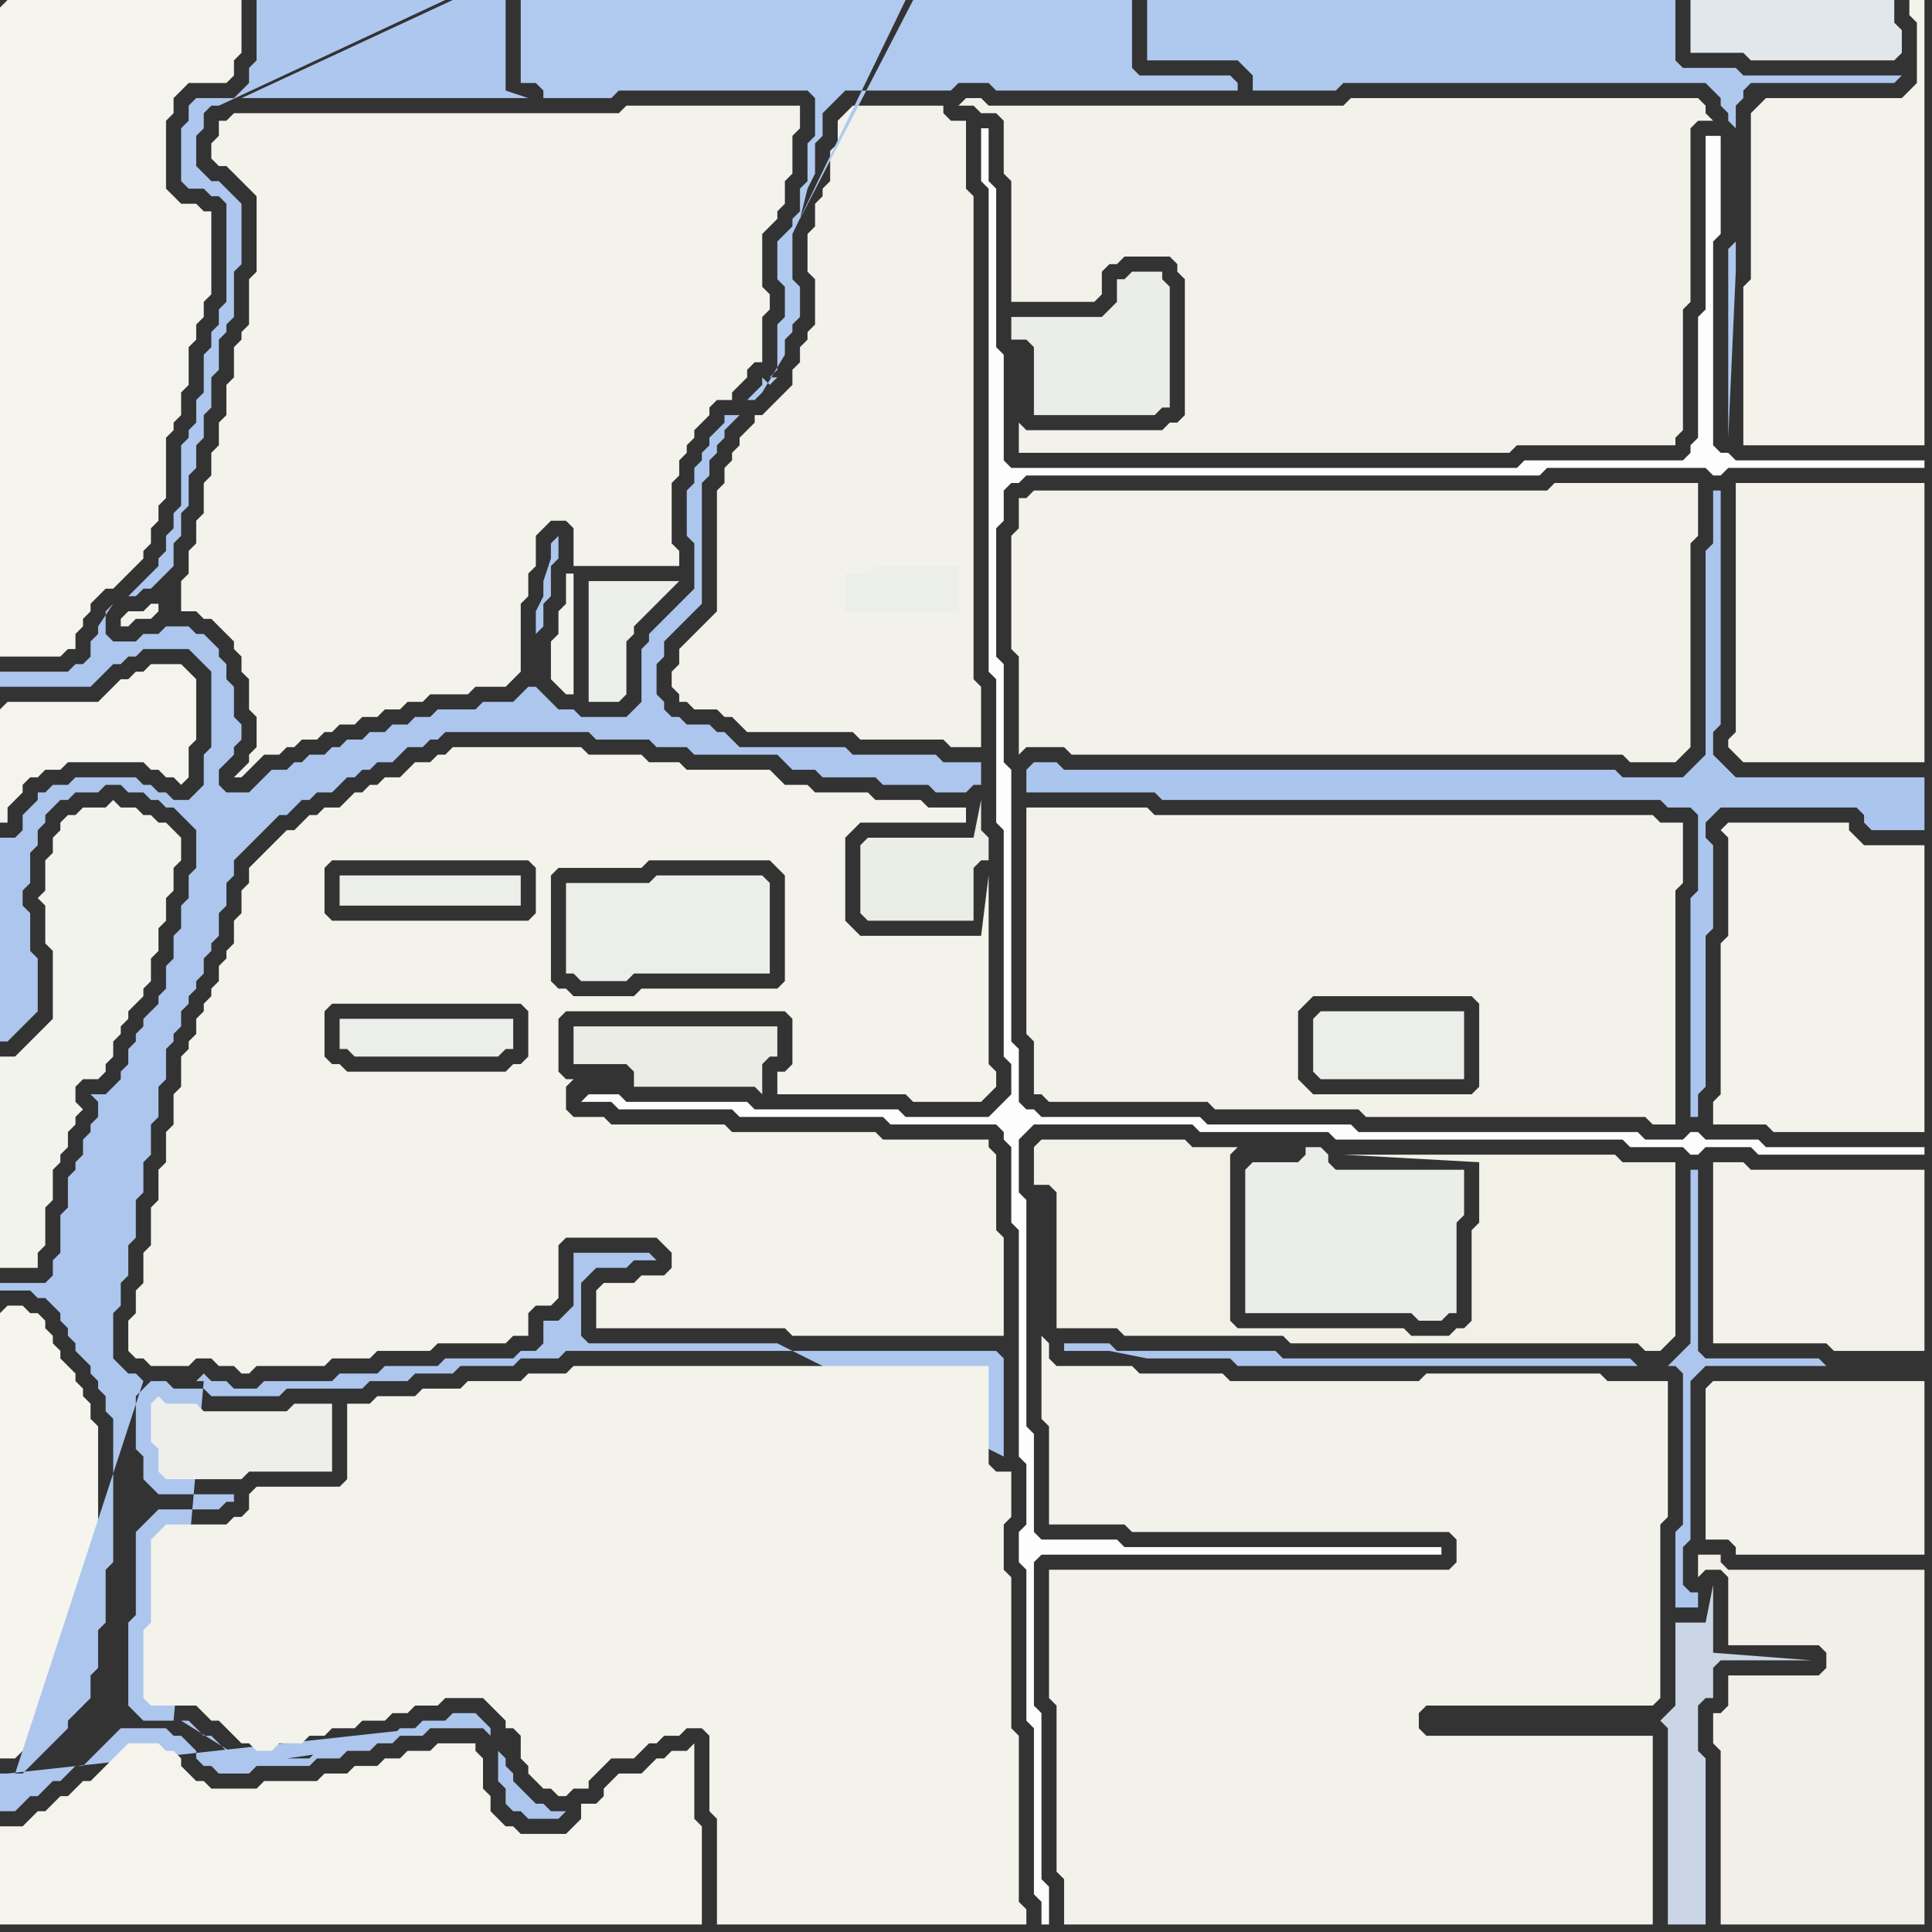 <svg width="256" height="256" xmlns="http://www.w3.org/2000/svg"><rect width="100%" height="100%" fill="#333333" stroke="none"/><script> 
var tempColor;
function hoverPath(evt){
obj = evt.target;
tempColor = obj.getAttribute("fill");
obj.setAttribute("fill","red");
//alert(tempColor);
//obj.setAttribute("stroke","red");}
function recoverPath(evt){
obj = evt.target;
obj.setAttribute("fill", tempColor);
//obj.setAttribute("stroke", tempColor);
}</script><path onmouseover="hoverPath(evt)" onmouseout="recoverPath(evt)" fill="rgb(244,243,237)" d="M  0,94l 0,15 1,0 0,-2 1,-1 1,-1 0,-1 1,-1 1,0 1,-1 2,0 1,-1 10,0 1,1 1,0 1,1 1,0 1,1 1,-1 0,-4 1,-1 0,-8 -1,-1 0,0 -1,-1 -4,0 -1,1 -1,0 -1,1 -1,0 -1,1 -1,1 -1,1 -12,0 -1,1Z"/>
<path onmouseover="hoverPath(evt)" onmouseout="recoverPath(evt)" fill="rgb(245,244,237)" d="M  0,174l 0,59 2,0 1,-1 0,0 1,-1 1,-1 1,-1 1,-1 0,-1 1,-1 1,-1 1,-1 0,-3 1,-1 0,-5 1,-1 0,-7 1,-1 0,-17 -1,-1 0,-2 -1,-1 0,-1 -1,-1 0,-1 -2,-2 0,-1 -1,-1 0,-1 -1,-1 0,-1 -1,-1 -1,0 -1,-1 -2,0 -1,1Z"/>
<path onmouseover="hoverPath(evt)" onmouseout="recoverPath(evt)" fill="rgb(172,198,238)" d="M  1,235l -1,0 0,5 2,0 1,-1 0,0 1,-1 1,0 1,-1 1,-1 1,0 1,-1 1,-1 1,0 1,-1 1,-1 1,-1 1,-1 1,-1 6,0 1,1 1,0 1,1 1,1 0,1 1,1 1,0 1,1 4,0 1,-1 7,0 1,-1 3,0 1,-1 3,0 1,-1 2,0 1,-1 3,0 1,-1 7,0 1,1 0,-1 -1,-1 -1,-1 -3,0 -1,1 -3,0 -1,1 -2,0 -1,1 -3,0 -1,1 -3,0 -1,1 -2,0 -1,1 -3,0 7,-1 0,0 4,-1 7,-2 -55,6 22,-7 -4,0 -1,-1 -1,-1 0,-11 1,-1 0,-11 1,-1 1,-1 1,-1 8,0 1,-1 1,0 0,-1 -10,0 -1,-1 -1,-1 0,-3 -1,-1 0,-7 1,-1 1,-1 2,0 1,1 4,0 1,1 9,0 1,-1 10,0 1,-1 5,0 1,-1 5,0 1,-1 7,0 1,-1 5,0 1,-1 57,0 1,1 0,13 -30,-15 -25,0 -1,-1 0,-7 1,-1 1,-1 4,0 1,-1 3,0 -1,-1 -10,0 0,7 -1,1 -1,1 -2,0 0,3 -1,1 -2,0 -1,1 -9,0 -1,1 -7,0 -1,1 -5,0 -1,1 -9,0 -1,1 -3,0 -1,-1 -2,0 -1,-1 -1,1 1,0 -4,45 -22,7 18,-52 -1,-1 -1,0 -1,-1 -1,-1 0,-6 1,-1 0,-3 1,-1 0,-4 1,-1 0,-5 1,-1 0,-4 1,-1 0,-4 1,-1 0,-4 1,-1 0,-4 1,-1 0,-1 1,-1 0,-2 1,-1 0,-1 1,-1 0,-1 1,-1 0,-2 1,-1 0,-1 1,-1 0,-3 1,-1 0,-3 1,-1 0,-2 1,-1 1,-1 1,-1 1,-1 1,-1 1,-1 1,0 1,-1 1,-1 1,0 1,-1 2,0 1,-1 1,-1 1,0 1,-1 1,0 1,-1 2,0 1,-1 1,-1 2,0 1,-1 1,0 1,-1 19,0 1,1 7,0 1,1 4,0 1,1 11,0 1,1 1,1 3,0 1,1 7,0 1,1 6,0 1,1 4,0 1,-1 1,0 0,-3 -5,0 -1,-1 -11,0 -1,-1 -14,0 -1,-1 -1,-1 -1,0 -1,-1 -3,0 -1,-1 -1,0 -1,-1 0,-1 -1,-1 0,-4 1,-1 0,-2 1,-1 1,-1 1,-1 1,-1 1,-1 0,-16 1,-1 0,-2 1,-1 0,-1 1,-1 0,-1 1,-1 1,-1 -2,0 0,1 -1,1 -1,1 0,1 -1,1 0,1 -1,1 0,2 -1,1 0,6 1,1 0,6 -1,1 -2,2 -1,1 -1,1 -1,1 0,1 -1,1 0,7 -1,1 -1,1 -6,0 -1,-1 -2,0 -1,-1 -1,-1 -1,-1 -1,0 -1,1 -1,1 -4,0 -1,1 -5,0 -1,1 -2,0 -1,1 -2,0 -1,1 -2,0 -1,1 -2,0 -1,1 -1,0 -1,1 -2,0 -1,1 -1,0 -1,1 -2,0 -1,1 -1,1 -1,1 -3,0 -1,-1 0,-2 1,-1 1,-1 0,-1 1,-1 0,-2 -1,-1 0,-4 -1,-1 0,-2 -1,-1 0,-1 -1,-1 -1,-1 -1,0 -1,-1 -3,0 -1,1 -2,0 -1,1 -3,0 -1,-1 0,-3 1,-1 -2,3 0,1 -1,1 0,2 -1,1 -1,0 -1,1 -9,0 0,2 12,0 1,-1 2,-2 1,0 1,-1 1,0 1,-1 6,0 1,1 1,1 1,1 0,10 -1,1 0,4 -1,1 -1,1 -2,0 -1,-1 -1,0 -1,-1 -1,0 -1,-1 -8,0 -1,1 -2,0 -1,1 -1,0 0,1 -1,1 -1,1 0,2 -1,1 -2,0 0,27 1,0 1,-1 0,0 1,-1 1,-1 1,-1 0,-7 -1,-1 0,-5 -1,-1 0,-2 1,-1 0,-4 1,-1 0,-2 1,-1 0,-1 1,-1 1,-1 1,0 1,-1 3,0 1,-1 2,0 1,1 2,0 1,1 1,0 1,1 1,0 1,1 1,1 1,1 0,5 -1,1 0,3 -1,1 0,3 -1,1 0,3 -1,1 0,3 -1,1 0,1 -1,1 -1,1 0,1 -1,1 0,1 -1,1 0,2 -1,1 0,1 -1,1 -1,1 -2,0 1,1 0,2 -1,1 0,1 -1,1 0,2 -1,1 0,1 -1,1 0,4 -1,1 0,5 -1,1 0,2 -1,1 -6,0 0,1 4,0 1,1 1,0 1,1 1,1 0,1 1,1 0,1 1,1 0,1 1,1 1,1 0,1 1,1 0,1 1,1 0,2 1,1 0,19 -1,1 0,7 -1,1 0,5 -1,1 0,3 -1,1 -1,1 -1,1 0,1 -1,1 -1,1 -1,1 -1,1 -1,1 -1,1 -1,0 17,-52 -18,52 70,-145 0,-6 1,-1 0,-3 1,-1 0,-4 1,-1 0,-3 -1,1 0,2 -1,3 0,2 -1,2 0,9 -70,145 23,-7 1,0 1,1 1,1 1,0 3,3 1,0 -8,-5 -23,7 65,-3 0,4 1,1 0,2 1,1 1,0 1,1 4,0 1,-1 -2,0 -1,-1 -1,0 -1,-1 -1,-1 -1,-1 0,-1 -1,-1 0,-1 -1,-1 -65,3 66,-4 -66,4Z"/>
<path onmouseover="hoverPath(evt)" onmouseout="recoverPath(evt)" fill="rgb(243,243,236)" d="M  21,80l -1,0 -1,1 -2,0 -1,1 0,1 1,0 1,-1 2,0 1,-1 0,-1 3,1 2,0 1,1 1,0 1,1 2,2 0,1 1,1 0,2 1,1 0,4 1,1 0,4 -1,1 0,1 -1,1 -1,1 1,0 1,-1 0,0 1,-1 1,-1 2,0 1,-1 1,0 1,-1 2,0 1,-1 1,0 1,-1 2,0 1,-1 2,0 1,-1 2,0 1,-1 2,0 1,-1 5,0 1,-1 4,0 2,-2 0,-9 1,-1 0,-3 1,-1 0,-4 1,-1 1,-1 2,0 1,1 0,5 14,0 0,-2 -1,-1 0,-8 1,-1 0,-2 1,-1 0,-1 1,-1 0,-1 1,-1 1,-1 0,-1 1,-1 2,0 0,-1 2,-2 0,-1 1,-1 1,0 0,-6 1,-1 0,-2 -1,-1 0,-7 1,-1 1,-1 0,-1 1,-1 0,-3 1,-1 0,-5 1,-1 0,-3 -23,0 -1,1 -51,0 -1,1 -1,0 0,2 -1,1 0,2 1,1 1,0 1,1 1,1 1,1 1,1 0,10 -1,1 0,6 -1,1 0,1 -1,1 0,4 -1,1 0,4 -1,1 0,3 -1,1 0,3 -1,1 0,4 -1,1 0,3 -1,1 0,3 -1,1 0,4 -3,-1 55,-4 -1,0 0,4 -1,1 0,3 -1,1 0,5 1,1 0,0 1,1 1,0 0,-16 -55,4Z"/>
<path onmouseover="hoverPath(evt)" onmouseout="recoverPath(evt)" fill="rgb(236,238,234)" d="M  45,116l 0,4 24,0 0,-4Z"/>
<path onmouseover="hoverPath(evt)" onmouseout="recoverPath(evt)" fill="rgb(235,236,229)" d="M  76,136l 0,5 7,0 1,1 0,2 16,0 1,1 0,-4 1,-1 1,0 0,-4Z"/>
<path onmouseover="hoverPath(evt)" onmouseout="recoverPath(evt)" fill="rgb(253,253,253)" d="M  77,146l 4,0 1,1 15,0 1,1 19,0 1,1 14,0 1,1 0,1 1,1 0,10 1,1 0,30 1,1 0,8 -1,1 0,4 1,1 0,20 1,1 0,22 1,1 0,3 1,0 0,-5 -1,-1 0,-22 -1,-1 0,-19 1,-1 53,0 0,-1 -42,0 -1,-1 -10,0 -1,-1 0,-13 -1,-1 0,-30 -1,-1 0,-7 1,-1 1,-1 21,0 1,1 17,0 1,1 38,0 1,1 7,0 1,1 1,0 1,-1 6,0 1,1 22,0 0,-1 -21,0 -1,-1 -7,0 -1,-1 -1,0 -1,1 -5,0 -1,-1 -37,0 -1,-1 -19,0 -1,-1 -21,0 -1,-1 -1,0 -1,-1 0,-7 -1,-1 0,-36 -1,-1 0,-13 -1,-1 0,-17 1,-1 0,-4 1,-1 1,0 1,-1 68,0 1,-1 21,0 1,1 1,0 1,-1 26,0 0,-1 -25,0 -1,-1 -1,0 -1,-1 0,-27 1,-1 0,-13 -2,0 0,23 -1,1 0,16 -1,1 0,1 -1,1 -21,0 -1,1 -67,0 -1,-1 0,-14 -1,-1 0,-21 -1,-1 0,-7 -1,0 0,7 1,1 0,64 1,1 0,19 1,1 0,30 1,1 0,4 -1,1 -1,1 -1,1 -11,0 -1,-1 -19,0 -1,-1 -16,0 -1,-1 -4,0 -1,1Z"/>
<path onmouseover="hoverPath(evt)" onmouseout="recoverPath(evt)" fill="rgb(242,241,234)" d="M  97,95l 0,0 1,1 1,1 14,0 1,1 11,0 1,1 4,0 0,-8 -1,-1 0,-64 -1,-1 0,-9 -2,0 -1,-1 0,-1 -12,0 -1,1 0,0 -1,1 0,3 -1,1 0,4 -1,1 0,1 -1,1 0,3 -1,1 0,5 1,1 0,6 -1,1 0,1 -1,1 0,2 -1,1 0,2 -1,1 -1,1 -1,1 -1,1 -1,0 0,1 -1,1 -1,1 0,1 -1,1 0,1 -1,1 0,2 -1,1 0,16 -1,1 -1,1 -1,1 -1,1 -1,1 0,2 -1,1 0,2 1,1 0,1 1,0 1,1 3,0 1,1 1,0 31,-22 -13,0 -1,1 -3,0 -1,1 0,0 18,-2 -31,22 13,-19 0,6 1,1 0,0 -1,-7 -13,19 15,-12 -15,12Z"/>
<path onmouseover="hoverPath(evt)" onmouseout="recoverPath(evt)" fill="rgb(236,238,234)" d="M  112,76l 0,5 15,0 0,-6 -11,0 -1,1Z"/>
<path onmouseover="hoverPath(evt)" onmouseout="recoverPath(evt)" fill="rgb(235,237,233)" d="M  137,42l -3,0 0,3 2,0 1,1 0,9 16,0 1,-1 1,0 0,-16 -1,-1 0,-1 -4,0 -1,1 -1,0 0,3 -2,2Z"/>
<path onmouseover="hoverPath(evt)" onmouseout="recoverPath(evt)" fill="rgb(243,242,234)" d="M  135,68l 0,2 -1,1 0,15 1,1 0,13 1,-1 5,0 1,1 73,0 1,1 6,0 1,-1 1,-1 0,-27 1,-1 0,-7 -19,0 -1,1 -68,0 -1,1 -1,0Z"/>
<path onmouseover="hoverPath(evt)" onmouseout="recoverPath(evt)" fill="rgb(171,198,238)" d="M  136,102l 0,3 17,0 1,1 66,0 1,1 3,0 1,1 0,10 -1,1 0,29 1,0 0,-3 1,-1 0,-20 1,-1 0,-11 -1,-1 0,-2 1,-1 1,-1 18,0 1,1 0,1 1,1 7,0 0,-7 -25,0 -1,-1 -1,-1 -1,-1 0,-3 1,-1 0,-31 -1,0 0,7 -1,1 0,27 -1,1 -2,2 -8,0 -1,-1 -73,0 -1,-1 -3,0 -1,1Z"/>
<path onmouseover="hoverPath(evt)" onmouseout="recoverPath(evt)" fill="rgb(243,242,234)" d="M  139,210l 0,15 1,1 0,22 1,1 0,6 78,0 0,-25 -30,0 -1,-1 0,-2 1,-1 30,0 1,-1 0,-23 1,-1 0,-18 -8,0 -1,-1 -23,0 -1,1 -25,0 -1,-1 -11,0 -1,-1 -10,0 -1,-1 0,-2 -1,-1 0,11 1,1 0,13 10,0 1,1 42,0 1,1 0,3 -1,1 -53,0Z"/>
<path onmouseover="hoverPath(evt)" onmouseout="recoverPath(evt)" fill="rgb(241,241,232)" d="M  158,177l 12,0 1,1 46,0 1,1 2,0 1,-1 1,-1 0,-23 -7,0 -1,-1 -36,0 18,1 0,8 -1,1 0,12 -1,1 -1,0 -1,1 -5,0 -1,-1 -22,0 -1,-1 0,-22 1,-1 -6,0 -1,-1 -19,0 -1,1 0,5 2,0 1,1 0,18 8,0 1,1Z"/>
<path onmouseover="hoverPath(evt)" onmouseout="recoverPath(evt)" fill="rgb(236,238,234)" d="M  175,134l 0,0 -1,1 0,7 1,1 19,0 0,-9Z"/>
<path onmouseover="hoverPath(evt)" onmouseout="recoverPath(evt)" fill="rgb(202,214,230)" d="M  221,227l 0,0 -1,1 0,0 1,1 0,26 5,0 0,-22 -1,-1 0,-6 1,-1 1,0 0,-4 1,-1 12,0 -13,-1 0,-9 -1,5 -4,0 0,11 -1,1Z"/>
<path onmouseover="hoverPath(evt)" onmouseout="recoverPath(evt)" fill="rgb(243,242,234)" d="M  226,184l 0,20 3,0 1,1 0,1 25,0 0,-23 -28,0 -1,1Z"/>
<path onmouseover="hoverPath(evt)" onmouseout="recoverPath(evt)" fill="rgb(244,243,235)" d="M  228,110l 0,0 1,1 0,13 -1,1 0,20 -1,1 0,3 7,0 1,1 20,0 0,-38 -8,0 -1,-1 -1,-1 0,-1 -16,0 -1,1Z"/>
<path onmouseover="hoverPath(evt)" onmouseout="recoverPath(evt)" fill="rgb(243,242,234)" d="M  230,80l 0,17 -1,1 0,1 1,1 1,1 24,0 0,-37 -25,0Z"/>
<path onmouseover="hoverPath(evt)" onmouseout="recoverPath(evt)" fill="rgb(241,239,231)" d="M  229,224l 0,2 -1,1 -1,0 0,4 1,1 0,23 27,0 0,-47 -26,0 -1,-1 0,-1 -3,0 0,3 1,-1 2,0 1,1 0,9 12,0 1,1 0,2 -1,1 -12,0Z"/>
<path onmouseover="hoverPath(evt)" onmouseout="recoverPath(evt)" fill="rgb(244,243,235)" d="M  233,14l 0,0 -1,1 0,22 -1,1 0,21 24,0 0,-59 -2,0 0,2 1,1 0,8 -1,1 -1,1 -18,0 -1,1Z"/>
<path onmouseover="hoverPath(evt)" onmouseout="recoverPath(evt)" fill="rgb(244,243,237)" d="M  0,1l 0,86 8,0 1,-1 1,0 0,-2 1,-1 0,-1 1,-1 0,-1 1,-1 1,-1 1,0 1,-1 2,-2 1,-1 0,-1 1,-1 0,-2 1,-1 0,-2 1,-1 0,-8 1,-1 0,-1 1,-1 0,-3 1,-1 0,-5 1,-1 0,-2 1,-1 0,-2 1,-1 0,-11 -1,0 -1,-1 -2,0 -1,-1 -1,-1 0,-9 1,-1 0,-2 1,-1 1,-1 5,0 1,-1 0,-2 1,-1 0,-7 -31,0 -1,1Z"/>
<path onmouseover="hoverPath(evt)" onmouseout="recoverPath(evt)" fill="rgb(244,243,236)" d="M  4,241l 0,0 -1,1 -3,0 0,13 93,0 0,-13 -1,-1 0,-10 -1,1 -2,0 -1,1 -1,0 -1,1 -1,1 -3,0 -1,1 -1,1 0,1 -1,1 -2,0 0,2 -1,1 -1,1 -6,0 -1,-1 -1,0 -1,-1 -1,-1 0,-2 -1,-1 0,-4 -1,-1 0,-1 -5,0 -1,1 -3,0 -1,1 -2,0 -1,1 -3,0 -1,1 -3,0 -1,1 -7,0 -1,1 -6,0 -1,-1 -1,0 -1,-1 -1,-1 0,-1 -1,-1 -1,0 -1,-1 -4,0 -1,1 0,0 -1,1 -1,1 -1,1 -1,1 -1,0 -1,1 -1,1 -1,0 -1,1 -1,1 -1,0 -1,1Z"/>
<path onmouseover="hoverPath(evt)" onmouseout="recoverPath(evt)" fill="rgb(243,243,237)" d="M  8,109l 0,1 -1,1 0,2 -1,1 0,4 -1,1 1,1 0,5 1,1 0,9 -1,1 -1,1 -1,1 -1,1 -1,1 -2,0 0,28 5,0 0,-2 1,-1 0,-5 1,-1 0,-4 1,-1 0,-1 1,-1 0,-2 1,-1 0,-1 1,-1 -1,-1 0,-2 1,-1 2,0 1,-1 0,-1 1,-1 0,-2 1,-1 0,-1 1,-1 0,-1 1,-1 1,-1 0,-1 1,-1 0,-3 1,-1 0,-3 1,-1 0,-3 1,-1 0,-3 1,-1 0,-3 -1,-1 0,0 -1,-1 -1,0 -1,-1 -1,0 -1,-1 -2,0 -1,-1 -1,1 -3,0 -1,1 -1,0 -1,1Z"/>
<path onmouseover="hoverPath(evt)" onmouseout="recoverPath(evt)" fill="rgb(238,239,234)" d="M  25,186l -3,0 -1,-1 -1,1 0,5 1,1 0,3 1,1 10,0 1,-1 11,0 0,-9 -5,0 -1,1 -11,0 -1,-1Z"/>
<path onmouseover="hoverPath(evt)" onmouseout="recoverPath(evt)" fill="rgb(236,238,234)" d="M  45,135l 0,4 1,0 1,1 19,0 1,-1 1,0 0,-4Z"/>
<path onmouseover="hoverPath(evt)" onmouseout="recoverPath(evt)" fill="rgb(173,199,238)" d="M  59,0l -25,0 0,8 -1,1 0,2 -1,1 -1,1 -5,0 -1,1 0,2 -1,1 0,7 1,1 2,0 1,1 1,0 1,1 0,13 -1,1 0,2 -1,1 0,2 -1,1 0,5 -1,1 0,3 -1,1 0,1 -1,1 0,8 -1,1 0,2 -1,1 0,2 -1,1 0,1 -1,1 -1,1 -2,2 1,0 1,-1 1,0 1,-1 0,0 1,-1 1,-1 0,-3 1,-1 0,-3 1,-1 0,-4 1,-1 0,-3 1,-1 0,-3 1,-1 0,-4 1,-1 0,-4 1,-1 0,-1 1,-1 0,-6 1,-1 0,-8 -1,-1 0,0 -1,-1 -1,-1 -1,0 -1,-1 -1,-1 0,-4 1,-1 0,-2 1,-1 1,0 30,-14 -27,13 38,0 -3,-1 0,-12 -7,0 -28,13 27,-13Z"/>
<path onmouseover="hoverPath(evt)" onmouseout="recoverPath(evt)" fill="rgb(236,238,234)" d="M  75,117l 0,12 1,0 1,1 6,0 1,-1 18,0 0,-12 -1,-1 -14,0 -1,1Z"/>
<path onmouseover="hoverPath(evt)" onmouseout="recoverPath(evt)" fill="rgb(236,238,234)" d="M  78,77l 0,16 4,0 1,-1 0,-7 1,-1 0,-1 2,-2 1,-1 3,-3Z"/>
<path onmouseover="hoverPath(evt)" onmouseout="recoverPath(evt)" fill="rgb(243,243,235)" d="M  79,171l 0,5 25,0 1,1 28,0 0,-13 -1,-1 0,-10 -1,-1 0,-1 -14,0 -1,-1 -19,0 -1,-1 -15,0 -1,-1 -4,0 -1,-1 0,-3 1,-1 -1,0 -1,-1 0,-7 1,-1 29,0 1,1 0,6 -1,1 -1,0 0,3 17,0 1,1 9,0 1,-1 1,-1 0,-2 -1,-1 0,-25 -1,8 -16,0 -1,-1 -1,-1 0,-11 1,-1 1,-1 14,0 0,-2 -5,0 -1,-1 -6,0 -1,-1 -7,0 -1,-1 -3,0 -1,-1 -1,-1 -11,0 -1,-1 -4,0 -1,-1 -7,0 -1,-1 -17,0 -1,1 -1,0 -1,1 -2,0 -1,1 -1,1 -2,0 -1,1 -1,0 -1,1 -1,0 -1,1 -1,1 -2,0 -1,1 -1,0 -1,1 -1,1 -1,0 -2,2 -1,1 -2,2 0,2 -1,1 0,3 -1,1 0,3 -1,1 0,1 -1,1 0,2 -1,1 0,1 -1,1 0,1 -1,1 0,2 -1,1 0,1 -1,1 0,4 -1,1 0,4 -1,1 0,4 -1,1 0,4 -1,1 0,5 -1,1 0,4 -1,1 0,3 -1,1 0,4 1,1 1,0 1,1 5,0 1,-1 2,0 1,1 2,0 1,1 1,0 1,-1 9,0 1,-1 5,0 1,-1 7,0 1,-1 9,0 1,-1 2,0 0,-3 1,-1 2,0 1,-1 0,-7 1,-1 12,0 1,1 1,1 0,2 -1,1 -3,0 -1,1 -4,0 -1,1 5,-39 -8,0 -1,-1 -1,0 -1,-1 0,-14 1,-1 11,0 1,-1 16,0 1,1 1,1 0,14 -1,1 -18,0 -1,1 -5,39 -8,-56 0,6 -1,1 -26,0 -1,-1 0,-6 1,-1 26,0 1,1 8,56 -9,-37 0,6 -1,1 -1,0 -1,1 -21,0 -1,-1 -1,0 -1,-1 0,-6 1,-1 25,0 1,1 9,37Z"/>
<path onmouseover="hoverPath(evt)" onmouseout="recoverPath(evt)" fill="rgb(243,242,235)" d="M  94,231l 0,9 1,1 0,14 41,0 0,-2 -1,-1 0,-22 -1,-1 0,-20 -1,-1 0,-6 1,-1 0,-6 -2,0 -1,-1 0,-13 -55,0 -1,1 -5,0 -1,1 -7,0 -1,1 -5,0 -1,1 -5,0 -1,1 -3,0 0,10 -1,1 -11,0 -1,1 0,2 -1,1 -1,0 -1,1 -8,0 -1,1 -1,1 0,11 -1,1 0,9 1,1 6,0 1,1 1,1 1,0 1,1 1,1 1,1 1,0 1,1 2,0 1,-1 3,0 1,-1 2,0 1,-1 3,0 1,-1 3,0 1,-1 2,0 1,-1 3,0 1,-1 5,0 1,1 1,1 1,1 0,1 1,0 1,1 0,3 1,1 0,1 1,1 1,1 1,0 1,1 1,0 1,-1 2,0 0,-1 1,-1 2,-2 3,0 2,-2 1,0 1,-1 2,0 1,-1 2,0 1,1Z"/>
<path onmouseover="hoverPath(evt)" onmouseout="recoverPath(evt)" fill="rgb(235,237,231)" d="M  115,111l -1,1 0,9 1,1 14,0 0,-7 1,-1 1,0 0,-3 -1,-1 0,-4 -1,5Z"/>
<path onmouseover="hoverPath(evt)" onmouseout="recoverPath(evt)" fill="rgb(176,201,238)" d="M  120,0l -51,0 0,11 2,0 1,1 0,1 9,0 1,-1 25,0 1,1 0,5 -1,1 0,5 -1,1 0,3 -1,1 0,1 -1,1 -1,1 0,5 1,1 0,4 -1,1 0,6 -1,1 1,0 -1,1 -1,-1 0,1 -1,1 -1,1 1,0 1,-1 3,-5 0,-2 1,-1 0,-1 1,-1 0,-4 -1,-1 0,-6 15,-31 -14,29 0,0 1,-4 1,-2 0,-4 1,-1 0,-3 1,-1 1,-1 1,-1 14,0 1,-1 4,0 1,1 32,0 0,-1 -1,-1 -12,0 -1,-1 0,-9 -29,0 -15,29 14,-29Z"/>
<path onmouseover="hoverPath(evt)" onmouseout="recoverPath(evt)" fill="rgb(243,242,234)" d="M  137,57l -1,0 -1,-1 0,4 65,0 1,-1 21,0 0,-1 1,-1 0,-16 1,-1 0,-23 1,-1 2,0 -1,-1 0,-1 -1,-1 -46,0 -1,1 -47,0 -1,-1 -2,0 -1,1 2,0 1,1 2,0 1,1 0,7 1,1 0,16 11,0 1,-1 0,-3 1,-1 1,0 1,-1 6,0 1,1 0,1 1,1 0,18 -1,1 -1,0 -1,1Z"/>
<path onmouseover="hoverPath(evt)" onmouseout="recoverPath(evt)" fill="rgb(235,237,233)" d="M  165,155l 0,19 22,0 1,1 3,0 1,-1 1,0 0,-12 1,-1 0,-6 -17,0 -1,-1 0,-1 -1,-1 -2,0 0,1 -1,1 -6,0 -1,1Z"/>
<path onmouseover="hoverPath(evt)" onmouseout="recoverPath(evt)" fill="rgb(175,200,237)" d="M  176,0l -24,0 0,8 12,0 1,1 1,1 0,2 11,0 1,-1 48,0 1,1 1,1 0,1 1,1 0,1 1,1 0,15 -1,1 0,25 1,-22 0,-22 1,-1 0,-1 1,-1 19,0 1,-1 -21,0 -1,-1 -7,0 -1,-1 0,-8Z"/>
<path onmouseover="hoverPath(evt)" onmouseout="recoverPath(evt)" fill="rgb(242,242,234)" d="M  180,145l -6,0 -1,-1 -1,-1 0,-9 1,-1 1,-1 21,0 1,1 0,11 -1,1 -15,0 0,2 1,1 37,0 1,1 3,0 0,-31 1,-1 0,-8 -3,0 -1,-1 -66,0 -1,-1 -16,0 0,30 1,1 0,7 1,0 1,1 21,0 1,1 19,0Z"/>
<path onmouseover="hoverPath(evt)" onmouseout="recoverPath(evt)" fill="rgb(243,242,234)" d="M  227,157l 0,21 15,0 1,1 12,0 0,-24 -23,0 -1,-1 -4,0Z"/>
<path onmouseover="hoverPath(evt)" onmouseout="recoverPath(evt)" fill="rgb(172,198,238)" d="M  242,181l 0,0 -1,-1 -15,0 -1,-1 0,-24 -1,0 0,23 -1,1 -1,1 -1,1 -4,0 -1,-1 -46,0 -1,-1 -21,0 -1,-1 -6,0 0,1 6,0 5,1 11,0 1,1 58,0 1,1 0,20 -1,1 0,10 3,0 0,-2 -1,0 -1,-1 0,-5 1,-1 0,-21 1,-1 1,-1Z"/>
<path onmouseover="hoverPath(evt)" onmouseout="recoverPath(evt)" fill="rgb(226,231,235)" d="M  252,7l 0,-3 -1,-1 0,-3 -27,0 0,7 7,0 1,1 19,0 1,-1Z"/>
</svg>